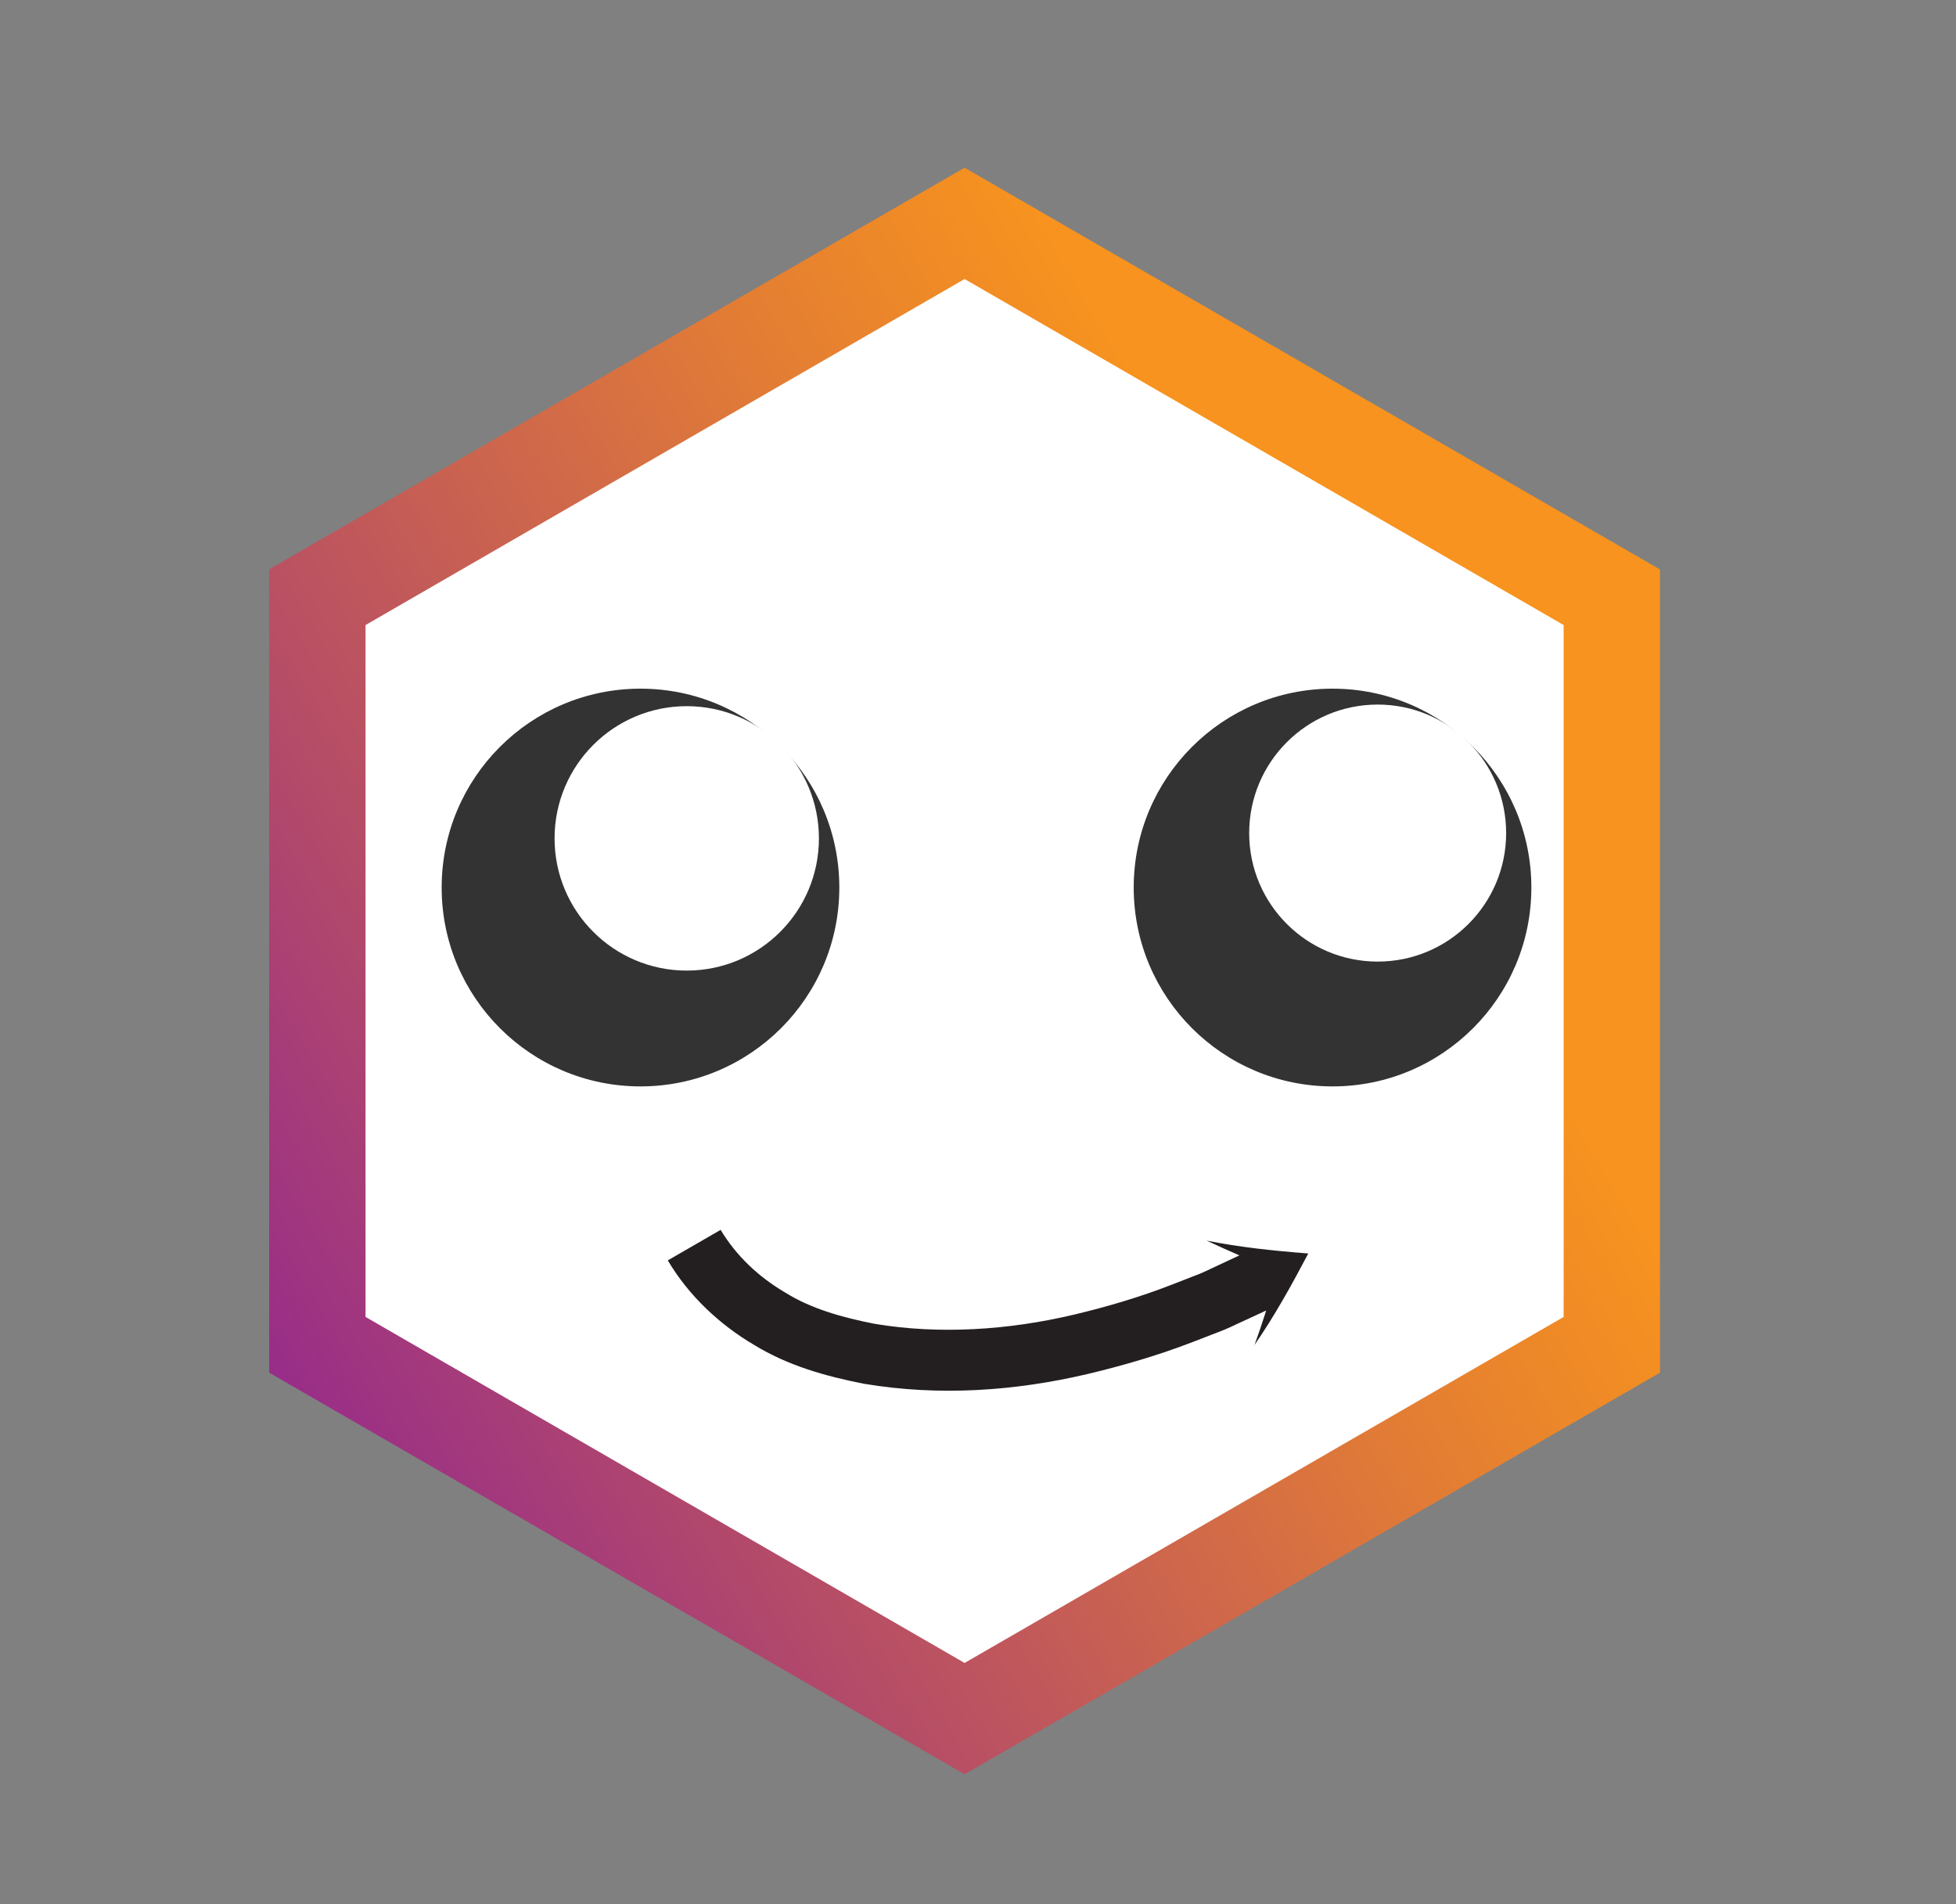 <?xml version="1.0" encoding="UTF-8"?><svg id="Layer_1" xmlns="http://www.w3.org/2000/svg" xmlns:xlink="http://www.w3.org/1999/xlink" viewBox="0 0 121.79 118.55"><rect x="0" y="0" width="121.79" height="118.55" fill="#808080" stroke="none"/><defs><style>.cls-1{fill:url(#linear-gradient);}.cls-2{fill:#fff;}.cls-3{fill:#333;}.cls-4{fill:#231f20;}</style><linearGradient id="linear-gradient" x1="-341.02" y1="392.03" x2="-289.83" y2="477.93" gradientTransform="translate(-378.18 -253.04) rotate(-90)" gradientUnits="userSpaceOnUse"><stop offset="0" stop-color="#93278f"/><stop offset=".22" stop-color="#b0476d"/><stop offset=".63" stop-color="#e37d34"/><stop offset=".82" stop-color="#f7931e"/></linearGradient></defs><polygon class="cls-2" points="100.36 83.71 60.06 106.98 19.76 83.71 19.76 37.18 60.06 13.91 100.36 37.18 100.36 83.71"/><path class="cls-1" d="m22.76,38.91l37.3-21.54,37.3,21.54v43.07l-37.3,21.54-37.3-21.54v-43.07m-6-3.46v50l43.3,25,43.3-25v-50L60.06,10.44l-43.3,25h0Z"/><circle class="cls-3" cx="39.88" cy="55.25" r="12.38"/><circle class="cls-3" cx="82.97" cy="55.25" r="12.38"/><path class="cls-4" d="m78.08,83.77c1.29-1.86,2.38-3.84,3.38-5.74h.03s-.01,0-.01,0h0s-.02,0-.02,0c-2.2-.17-4.28-.39-6.33-.8.67.31,1.35.62,2.04.92l-1.37.64-.34.16c.13-.07-.57.29-1.03.45l-1.49.58c-1.98.77-4.02,1.37-6.08,1.86-4.11.97-8.38,1.24-12.4.57-1.98-.39-3.95-.93-5.59-1.96-1.66-.98-3.04-2.29-4-3.89l-3.29,1.9c1.31,2.21,3.23,4,5.37,5.26,2.14,1.31,4.5,1.96,6.84,2.42,4.7.79,9.42.45,13.9-.6,2.24-.53,4.45-1.18,6.58-2l1.6-.62c.27-.1.53-.21.79-.33l.34-.16.37-.17,1.47-.68c-.23.73-.48,1.47-.75,2.21Z"/><circle class="cls-2" cx="42.76" cy="52.19" r="8.23"/><circle class="cls-2" cx="85.78" cy="51.86" r="8"/></svg>